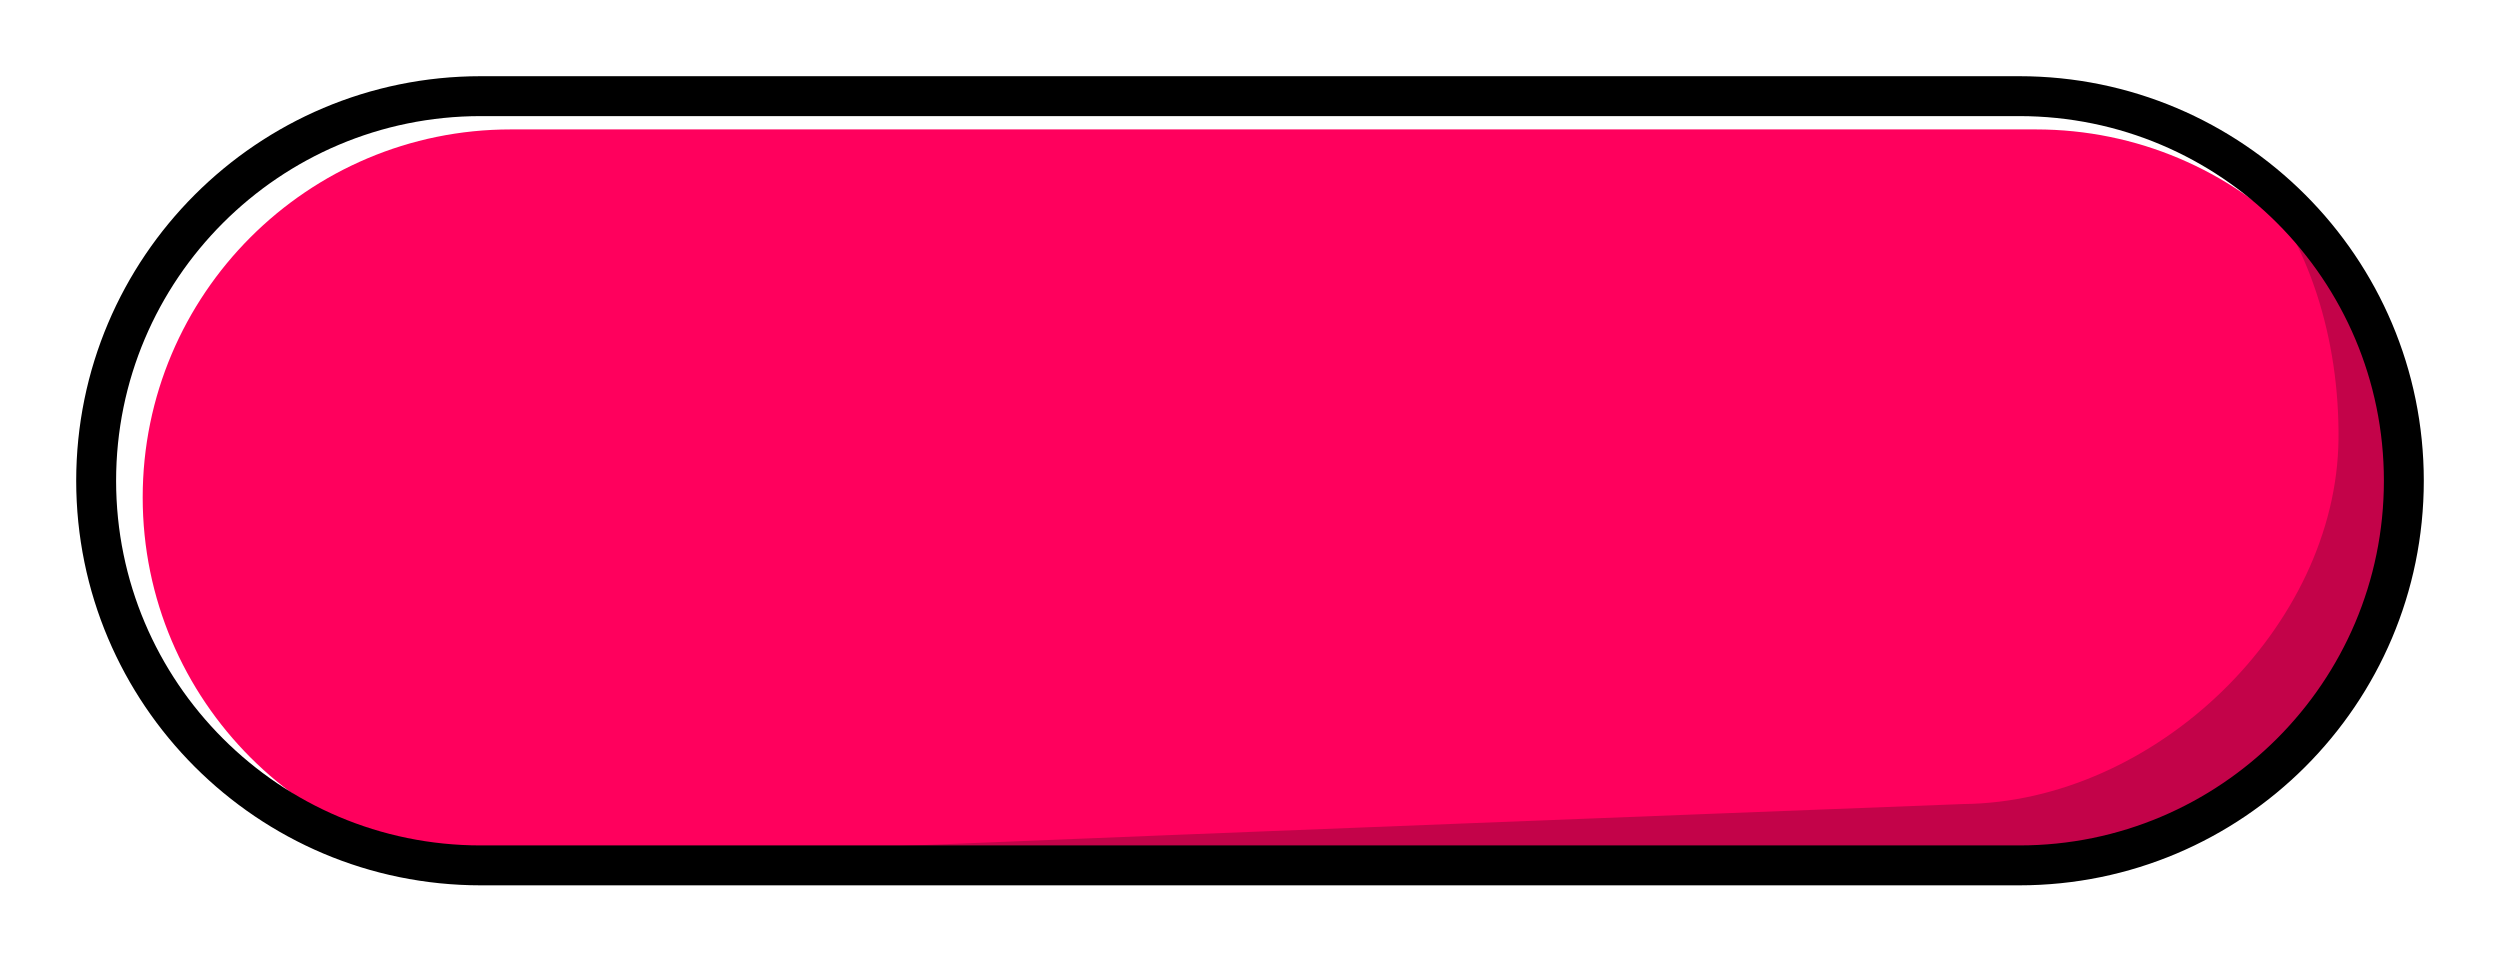 <?xml version="1.0" encoding="UTF-8" standalone="no"?>
<!DOCTYPE svg PUBLIC "-//W3C//DTD SVG 1.1//EN" "http://www.w3.org/Graphics/SVG/1.1/DTD/svg11.dtd">
<svg width="100%" height="100%" viewBox="0 0 52 20" version="1.1" xmlns="http://www.w3.org/2000/svg" xmlns:xlink="http://www.w3.org/1999/xlink" xml:space="preserve" xmlns:serif="http://www.serif.com/" style="fill-rule:evenodd;clip-rule:evenodd;stroke-linecap:round;stroke-linejoin:round;stroke-miterlimit:1;">
    <g id="button_red">
        <rect id="bg" x="0" y="0" width="52" height="20" style="fill:rgb(195,3,73);fill-opacity:0;"/>
        <g id="icon">
            <path d="M50,10.346C50,6.121 46.57,2.692 42.346,2.692L10.622,2.692C6.398,2.692 2.968,6.121 2.968,10.346C2.968,14.57 6.398,18 10.622,18L42.346,18C46.57,18 50,14.57 50,10.346Z" style="fill:rgb(255,0,93);"/>
            <path d="M46.767,3.577C48.728,5.035 50,7.37 50,10C50,14.415 46.415,18 42,18L10,18C7.639,18 40.833,16.724 40.833,16.724C44.84,16.688 48.605,13.025 48.641,9.127C48.659,7.073 48.041,4.994 46.767,3.577Z" style="fill:rgb(195,3,73);"/>
            <path d="M50,10C50,5.585 46.415,2 42,2L10,2C5.585,2 2,5.585 2,10C2,14.415 5.585,18 10,18L42,18C46.415,18 50,14.415 50,10Z" style="fill:none;stroke:black;stroke-width:0.83px;"/>
        </g>
    </g>
</svg>
